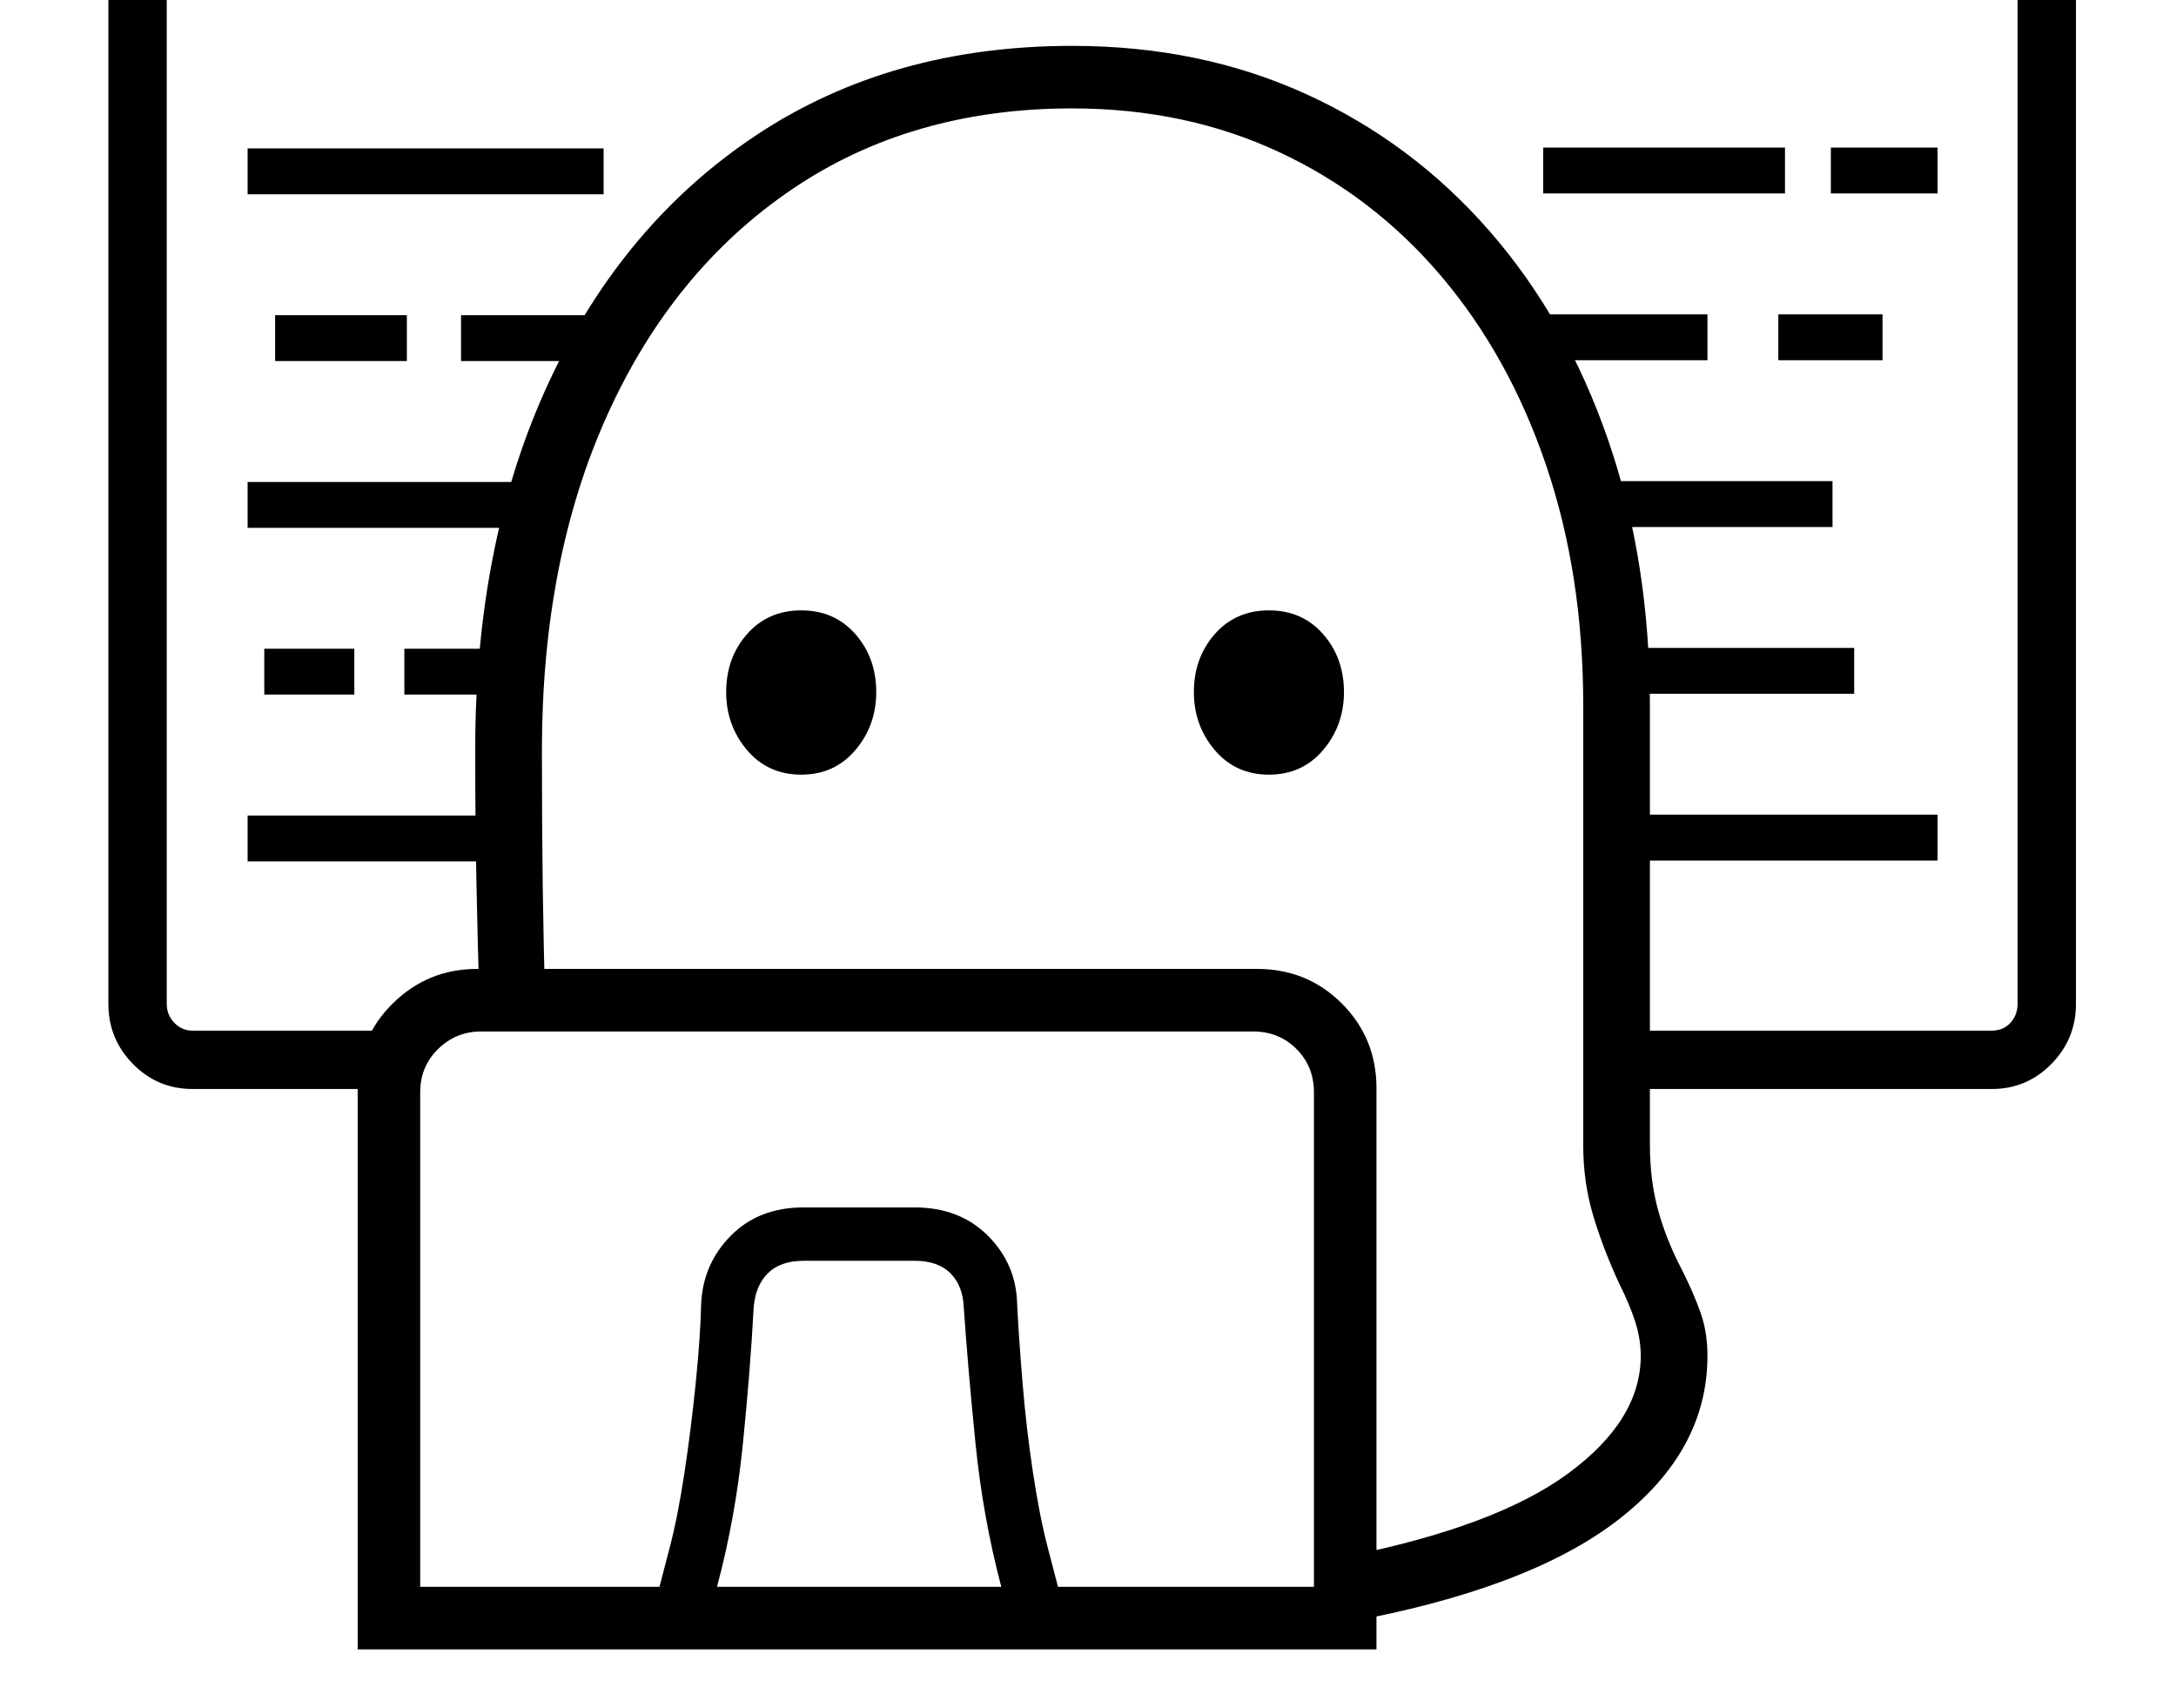<svg xmlns="http://www.w3.org/2000/svg" viewBox="-10 0 2610 2048"><path d="M221 1306q-42 0-71.5-30t-29.5-72V0q0-43 29.5-72.5T221-102h2158q42 0 71.5 29.5T2480 0v1204q0 42-29.5 72t-71.5 30h-472v-70h472q14 0 22.5-9.5t8.5-22.5V0q0-14-8.5-23t-22.5-9H221q-13 0-22 9t-9 23v1204q0 13 9 22.5t22 9.5h260v70zm629 597h341q-22-83-31-172.5t-14-162.5q-1-26-16-41t-43-15H954q-28 0-43 15t-17 41q-4 75-13 164t-31 171zm-563-870v-55h311v55zm132 945v-673q0-60 42-101.5t101-41.5h936q60 0 101.5 41.5T1641 1305v673zm75-75h287l12-46q10-38 18-91t13.5-107.5 6.5-94.5q2-48 35.5-82t87.5-34h133q54 0 88 34t35 82q2 40 6.5 94.5T1229 1766t18 91l12 46h307v-593q0-31-21-52t-52-21H567q-30 0-51.5 21t-21.5 52zM307 833v-55h108v55zm168 0v-55h113v55zM287 633v-55h346l-5 55zm33-200v-55h158v55zm631 496q-40 0-65-29.5T861 830q0-41 25-69.5t65-28.5 65 28.5 25 69.5q0 40-25 69.5T951 929zM543 433v-55h167l-5 55zM287 233v-55h427v55zm1316 1713v-79q181-36 268-100t87-141q0-20-6.5-40.5T1932 1539q-19-41-31-81t-12-85V846q0-157-44.5-288t-126-227-194-148.5T1276 130q-193 0-336 97T718.5 497.5 640 900q0 89 1 163.5t3 137.5l-79-2q-2-65-3.5-139T560 899q0-251 88.5-441T898 161.5 1276 55q154 0 281 58t219.5 164T1919 528t50 318v527q0 43 10 79t29 72q14 28 22 51t8 51q0 114-107.5 197T1603 1946zm-91-1017q-40 0-65-29.5t-25-69.5q0-41 25-69.5t65-28.5 65 28.5 25 69.5q0 40-25 69.5t-65 29.5zm412 103v-55h390v55zm0-200v-55h290v55zm-21-200v-55h285v55zm-75-200-10-55h220v55zm295 0v-55h125v55zm-282-200v-55h290v55zm345 0v-55h128v55z"/></svg>